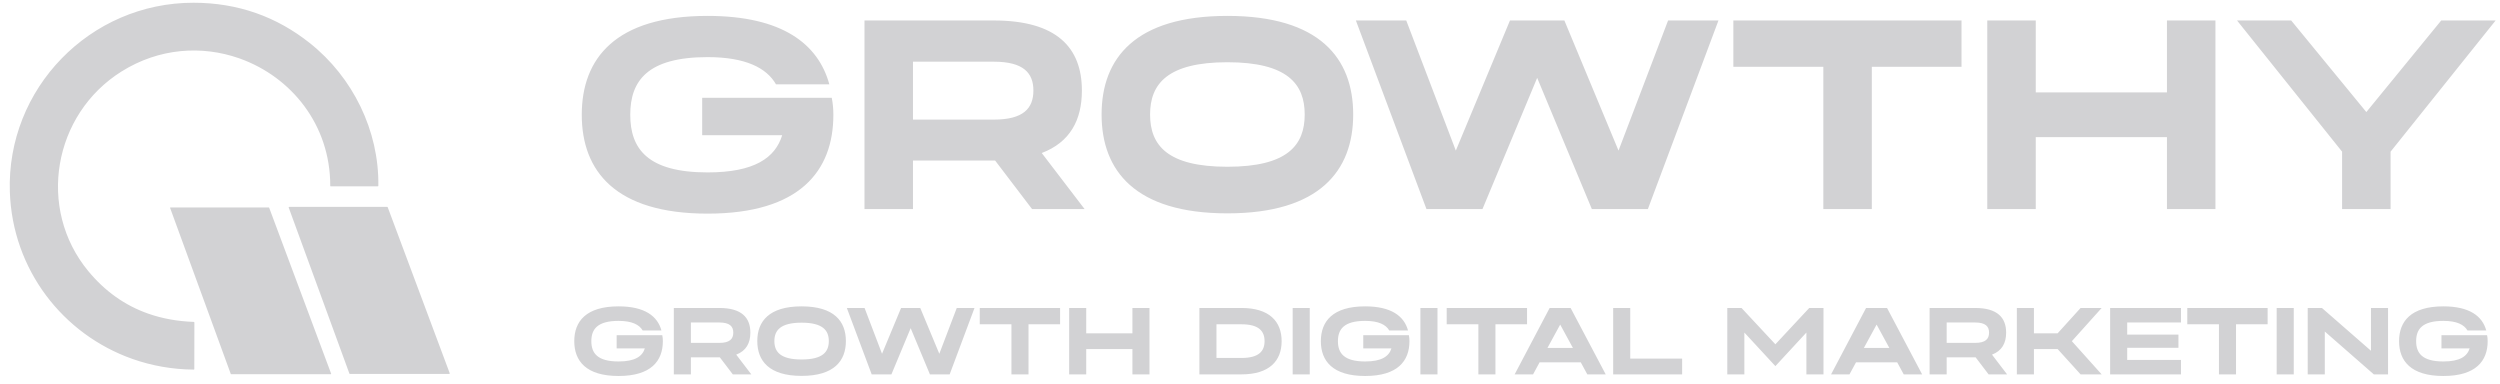 <svg width="228" height="35" viewBox="0 0 228 35" fill="none" xmlns="http://www.w3.org/2000/svg">
<g clip-path="url(#clip0_0_1257)">
<path fill-rule="evenodd" clip-rule="evenodd" d="M21.922 5.357C26.541 7.028 30.127 11.351 30.119 16.945C30.119 16.97 30.128 16.985 30.147 16.991C30.154 16.994 30.162 16.995 30.171 16.995L34.452 16.992C34.487 16.992 34.504 16.974 34.505 16.939C34.575 11.915 32.181 7.045 28.248 3.923C26.73 2.718 25.102 1.809 23.363 1.197C21.576 0.568 19.673 0.252 17.654 0.25C8.209 0.239 0.583 8.08 0.898 17.499C1.135 24.59 5.726 30.499 12.097 32.741C13.84 33.354 15.716 33.693 17.673 33.707C17.705 33.707 17.721 33.69 17.721 33.659L17.728 29.418C17.728 29.402 17.722 29.387 17.711 29.376C17.705 29.369 17.697 29.364 17.688 29.361C17.682 29.359 17.676 29.358 17.669 29.357C16.174 29.303 14.789 29.051 13.512 28.602C11.389 27.855 9.568 26.562 8.049 24.723C3.342 19.023 4.848 10.422 11.088 6.517C14.532 4.362 18.424 4.135 21.787 5.308C21.832 5.324 21.877 5.34 21.922 5.357ZM31.881 34.09C31.888 34.095 31.895 34.098 31.903 34.099C31.907 34.1 31.911 34.1 31.915 34.1H40.967C40.975 34.1 40.983 34.099 40.99 34.095C40.994 34.093 40.998 34.09 41.001 34.086L41.004 34.083L41.007 34.08C41.012 34.073 41.014 34.066 41.015 34.058C41.016 34.05 41.015 34.042 41.013 34.035L35.36 18.901C35.357 18.892 35.351 18.884 35.342 18.878C35.336 18.874 35.329 18.871 35.321 18.87C35.318 18.869 35.313 18.869 35.309 18.869H26.377C26.37 18.869 26.362 18.87 26.355 18.874C26.348 18.877 26.342 18.883 26.337 18.889C26.332 18.895 26.329 18.903 26.328 18.91C26.327 18.918 26.328 18.926 26.331 18.934L31.864 34.067C31.867 34.077 31.873 34.085 31.881 34.09ZM15.546 18.919C15.541 18.919 15.535 18.92 15.53 18.923C15.526 18.925 15.522 18.929 15.519 18.933C15.515 18.938 15.514 18.943 15.513 18.948C15.512 18.953 15.513 18.959 15.514 18.964L21.045 34.102C21.048 34.109 21.052 34.114 21.058 34.118C21.06 34.12 21.062 34.121 21.064 34.122C21.067 34.123 21.07 34.124 21.073 34.124C21.076 34.125 21.079 34.126 21.082 34.126H30.169C30.172 34.126 30.174 34.125 30.177 34.124C30.18 34.124 30.182 34.123 30.184 34.121C30.189 34.119 30.193 34.115 30.196 34.111C30.199 34.106 30.201 34.101 30.202 34.096C30.202 34.09 30.201 34.085 30.2 34.08L24.546 18.941C24.544 18.935 24.539 18.93 24.534 18.926C24.529 18.923 24.524 18.921 24.519 18.92L24.516 18.92C24.514 18.919 24.512 18.919 24.509 18.919H15.546ZM71.335 12.333H64.039V8.918H75.856C75.954 9.41 76.003 9.926 76.003 10.466C76.003 15.601 72.932 19.483 64.53 19.483C56.128 19.483 53.057 15.601 53.057 10.466C53.057 5.332 56.128 1.45 64.53 1.45C71.335 1.45 74.627 4.005 75.635 7.69H70.77C69.91 6.191 67.994 5.209 64.53 5.209C59.051 5.209 57.479 7.371 57.479 10.466C57.479 13.562 59.051 15.724 64.53 15.724C68.805 15.724 70.697 14.397 71.335 12.333ZM78.841 1.867H90.634C96.383 1.867 98.668 4.349 98.668 8.255C98.668 10.957 97.587 12.972 95.007 13.955L98.913 19.065H94.123L90.757 14.643H83.264V19.065H78.841V1.867ZM83.264 10.908H90.634C93.312 10.908 94.246 9.901 94.246 8.255C94.246 6.634 93.312 5.626 90.634 5.626H83.264V10.908ZM111.938 1.45C120.34 1.45 123.411 5.307 123.411 10.442C123.411 15.576 120.34 19.458 111.938 19.458C103.536 19.458 100.465 15.576 100.465 10.442C100.465 5.307 103.536 1.45 111.938 1.45ZM111.938 15.208C117.417 15.208 118.989 13.242 118.989 10.442C118.989 7.665 117.417 5.676 111.938 5.676C106.459 5.676 104.887 7.665 104.887 10.442C104.887 13.242 106.459 15.208 111.938 15.208ZM142.671 1.867L147.609 13.734L152.13 1.867H156.724L150.287 19.065H145.177L140.19 7.1L135.203 19.065H130.093L123.656 1.867H128.25L132.771 13.734L137.709 1.867H142.671ZM166.288 6.093H158.082V1.867H178.891V6.093H170.71V19.065H166.288V6.093ZM185.661 8.427H197.626V1.867H202.048V19.065H197.626V12.505H185.661V19.065H181.239V1.867H185.661V8.427ZM215.81 10.22L222.64 1.867H227.602L218.021 13.832V19.065H213.599V13.832L204.017 1.867H208.956L215.81 10.22ZM56.239 31.772H58.809C58.584 32.499 57.917 32.966 56.412 32.966C54.483 32.966 53.93 32.205 53.93 31.115C53.93 30.025 54.483 29.264 56.412 29.264C57.632 29.264 58.307 29.61 58.61 30.137H60.322C59.968 28.84 58.809 27.94 56.412 27.94C53.454 27.94 52.373 29.307 52.373 31.115C52.373 32.923 53.454 34.29 56.412 34.29C59.371 34.29 60.452 32.923 60.452 31.115C60.452 30.925 60.435 30.743 60.4 30.57H56.239V31.772ZM65.604 28.087H61.452V34.143H63.009V32.586H65.647L66.832 34.143H68.519L67.144 32.343C68.052 31.997 68.433 31.288 68.433 30.336C68.433 28.961 67.628 28.087 65.604 28.087ZM65.604 31.271H63.009V29.411H65.604C66.547 29.411 66.876 29.765 66.876 30.336C66.876 30.916 66.547 31.271 65.604 31.271ZM77.145 31.106C77.145 29.298 76.064 27.94 73.105 27.94C70.147 27.94 69.065 29.298 69.065 31.106C69.065 32.914 70.147 34.281 73.105 34.281C76.064 34.281 77.145 32.914 77.145 31.106ZM75.588 31.106C75.588 32.092 75.034 32.785 73.105 32.785C71.176 32.785 70.623 32.092 70.623 31.106C70.623 30.129 71.176 29.428 73.105 29.428C75.034 29.428 75.588 30.129 75.588 31.106ZM85.666 32.265L83.927 28.087H82.179L80.441 32.265L78.849 28.087H77.231L79.498 34.143H81.297L83.053 29.93L84.809 34.143H86.609L88.875 28.087H87.257L85.666 32.265ZM89.353 29.575H92.243V34.143H93.8V29.575H96.68V28.087H89.353V29.575ZM103.277 30.397H99.064V28.087H97.507V34.143H99.064V31.833H103.277V34.143H104.834V28.087H103.277V30.397ZM113.226 28.087H109.385V34.143H113.226C115.752 34.143 116.885 32.923 116.885 31.115C116.885 29.307 115.752 28.087 113.226 28.087ZM113.226 32.646H110.942V29.575H113.226C114.809 29.575 115.328 30.198 115.328 31.115C115.328 32.023 114.809 32.646 113.226 32.646ZM117.892 34.143H119.449V28.087H117.892V34.143ZM124.329 31.772H126.898C126.673 32.499 126.007 32.966 124.502 32.966C122.573 32.966 122.019 32.205 122.019 31.115C122.019 30.025 122.573 29.264 124.502 29.264C125.722 29.264 126.397 29.61 126.699 30.137H128.412C128.057 28.84 126.898 27.94 124.502 27.94C121.544 27.94 120.462 29.307 120.462 31.115C120.462 32.923 121.544 34.29 124.502 34.29C127.461 34.29 128.542 32.923 128.542 31.115C128.542 30.925 128.525 30.743 128.49 30.57H124.329V31.772ZM129.541 34.143H131.098V28.087H129.541V34.143ZM131.939 29.575H134.828V34.143H136.385V29.575H139.266V28.087H131.939V29.575ZM139.815 34.143L140.411 33.044H144.166L144.763 34.143H146.441L143.24 28.087H141.328L138.136 34.143H139.815ZM142.289 29.601L143.448 31.729H141.129L142.289 29.601ZM148.678 28.087H147.121V34.143H153.41V32.707H148.678V28.087ZM161.915 31.4L158.827 28.087H157.529V34.143H159.086V30.328L161.915 33.39L164.744 30.328V34.143H166.301V28.087H165.003L161.915 31.4ZM168.672 34.143L169.269 33.044H173.024L173.621 34.143H175.299L172.098 28.087H170.186L166.994 34.143H168.672ZM171.147 29.601L172.306 31.729H169.987L171.147 29.601ZM180.132 28.087H175.979V34.143H177.536V32.586H180.175L181.36 34.143H183.047L181.671 32.343C182.58 31.997 182.96 31.288 182.96 30.336C182.96 28.961 182.156 28.087 180.132 28.087ZM180.132 31.271H177.536V29.411H180.132C181.074 29.411 181.403 29.765 181.403 30.336C181.403 30.916 181.074 31.271 180.132 31.271ZM189.75 28.087L187.657 30.397H185.494V28.087H183.937V34.143H185.494V31.833H187.657L189.75 34.143H191.671L188.954 31.115L191.671 28.087H189.75ZM198.906 28.087H192.444V34.143H198.906V32.828H194.001V31.72H198.673V30.518H194.001V29.411H198.906V28.087ZM199.48 29.575H202.369V34.143H203.926V29.575H206.807V28.087H199.48V29.575ZM207.633 34.143H209.19V28.087H207.633V34.143ZM216.233 31.989L211.761 28.087H210.463V34.143H212.021V30.233L216.493 34.143H217.79V28.087H216.233V31.989ZM222.662 31.772H225.231C225.007 32.499 224.34 32.966 222.835 32.966C220.906 32.966 220.352 32.205 220.352 31.115C220.352 30.025 220.906 29.264 222.835 29.264C224.055 29.264 224.73 29.61 225.032 30.137H226.745C226.391 28.84 225.231 27.94 222.835 27.94C219.877 27.94 218.795 29.307 218.795 31.115C218.795 32.923 219.877 34.29 222.835 34.29C225.794 34.29 226.875 32.923 226.875 31.115C226.875 30.925 226.858 30.743 226.823 30.57H222.662V31.772Z" fill="#D2D2D4"/>
</g>
<defs>
<clipPath id="clip0_0_1257">
<rect width="228" height="35" fill="white"/>
</clipPath>
</defs>
</svg>
